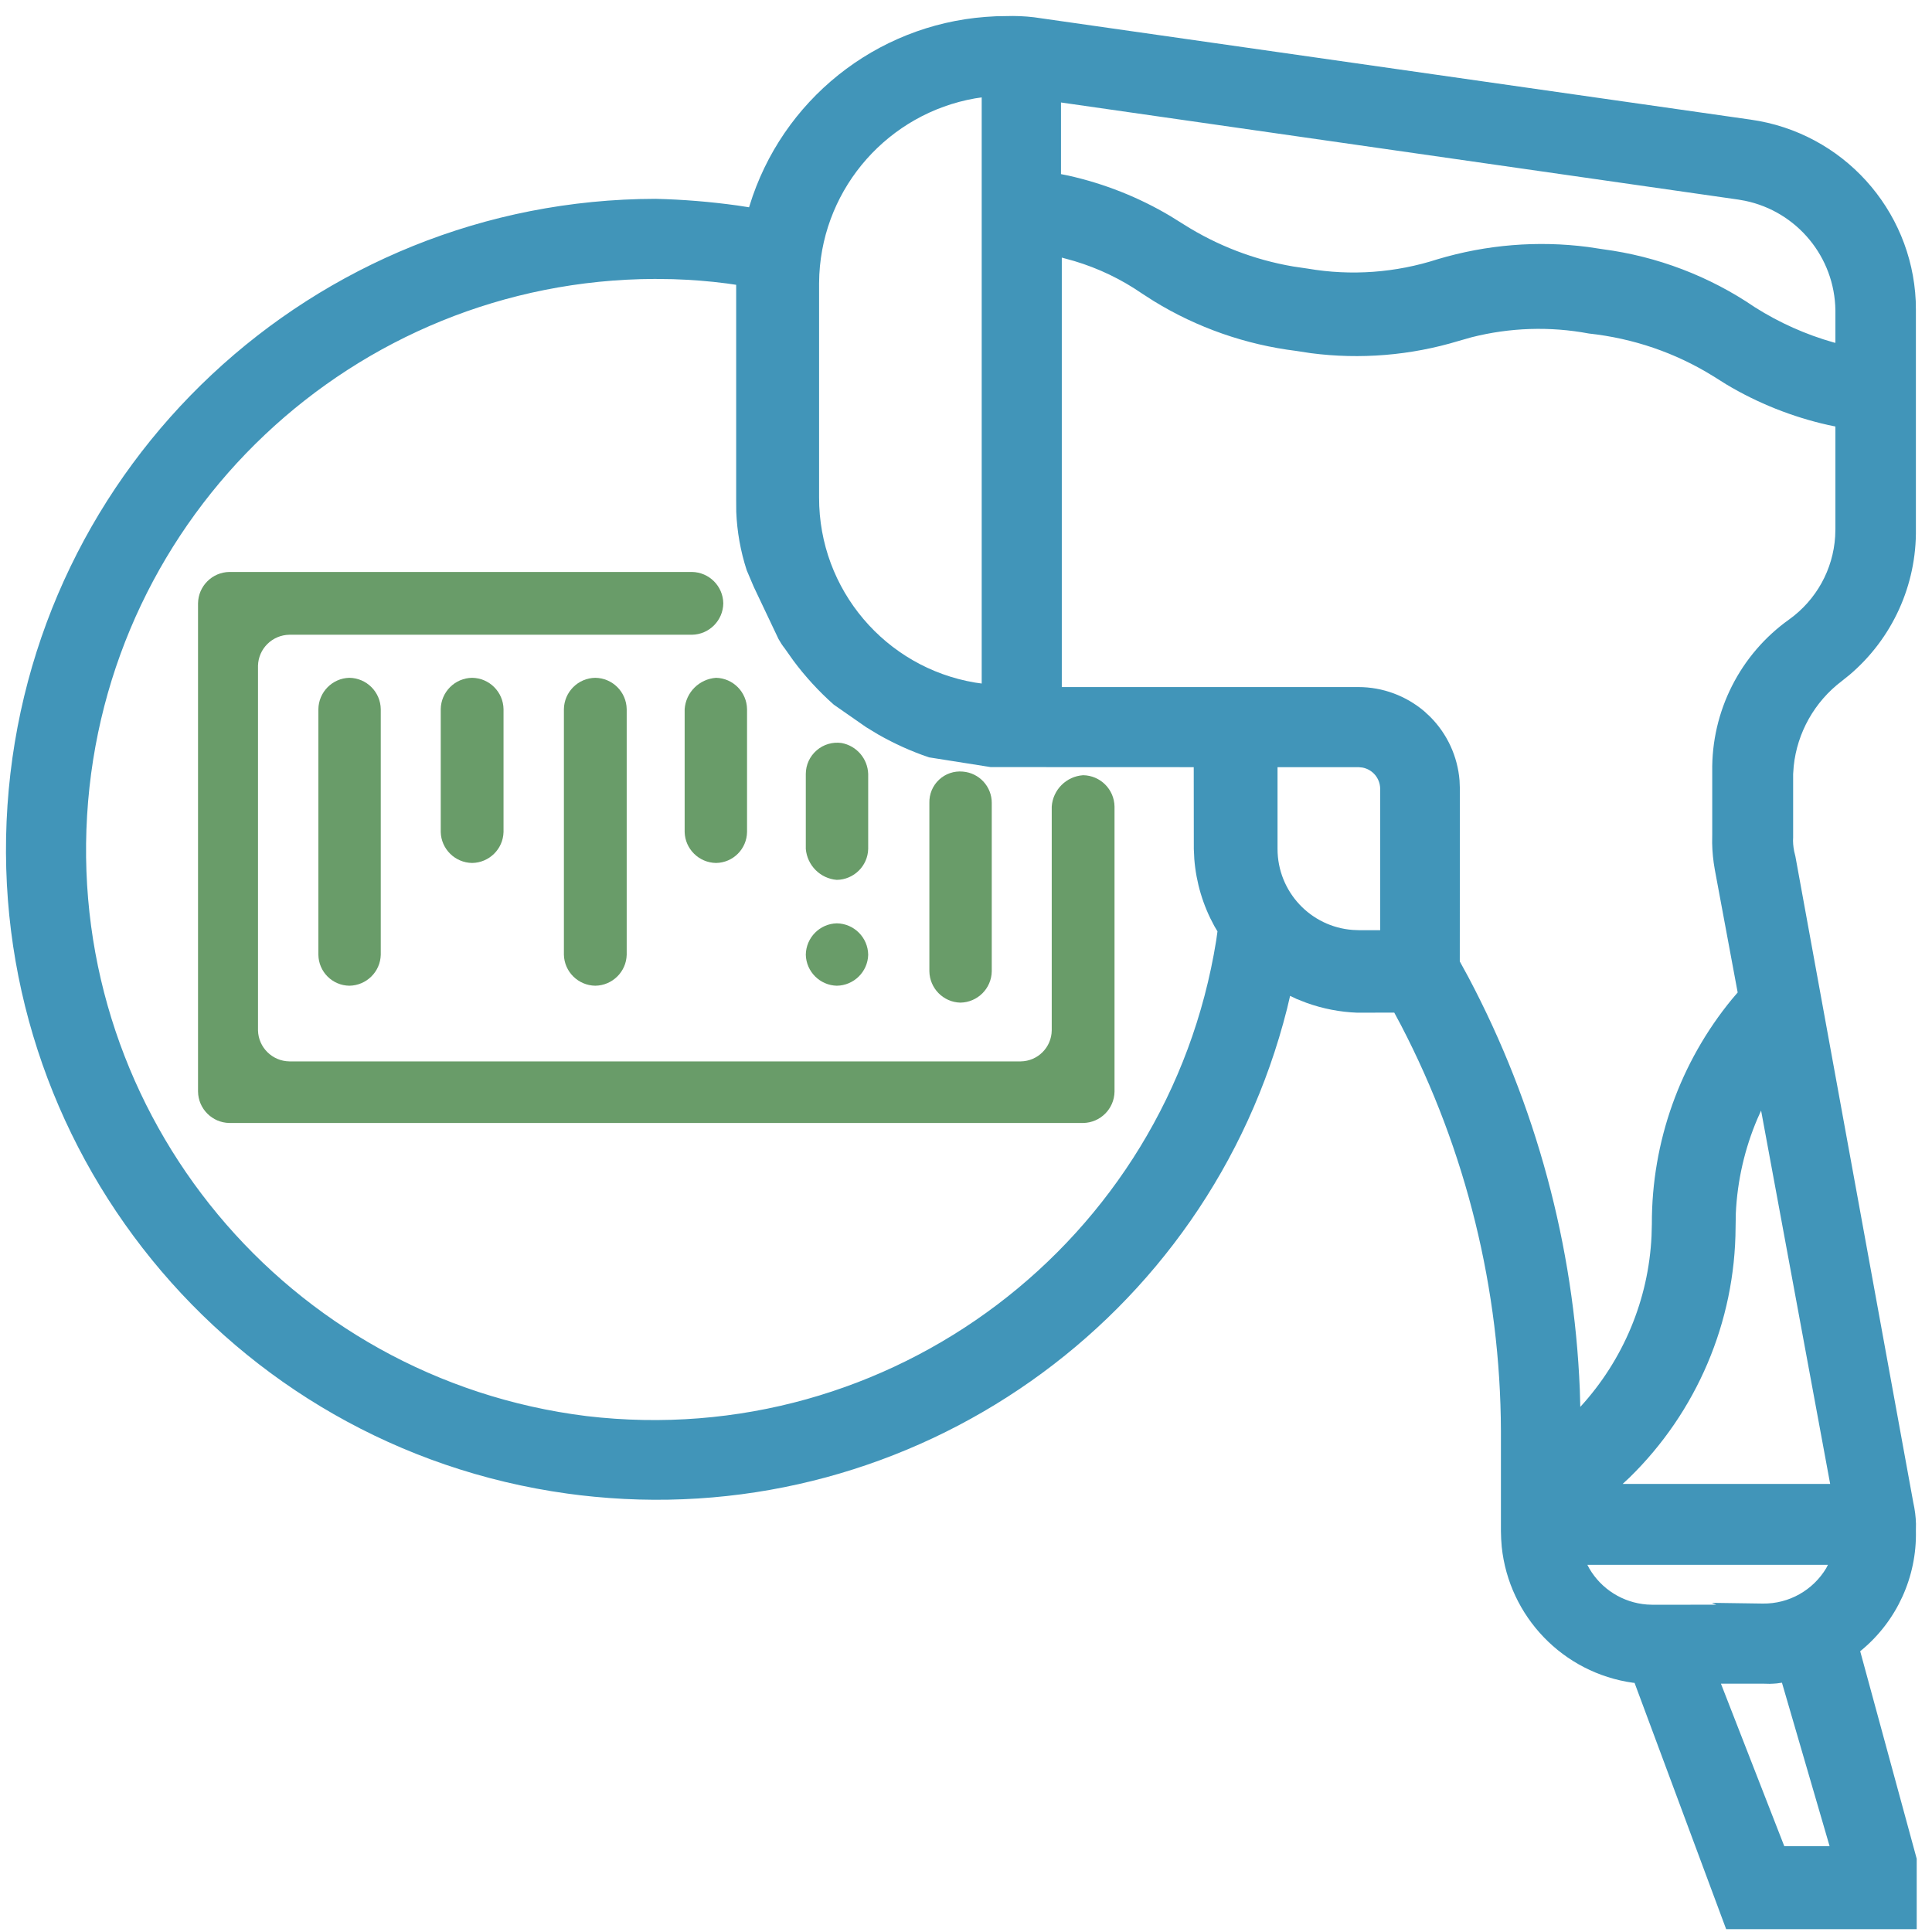 <svg width="24" height="24" viewBox="0 0 24 24" fill="none" xmlns="http://www.w3.org/2000/svg">
<g clip-path="url(#clip0_114_1452)">
<path d="M4.34 8.42C4.554 8.423 4.727 8.596 4.73 8.81V11.86C4.725 12.072 4.552 12.242 4.34 12.245C4.128 12.242 3.958 12.072 3.955 11.86V8.81C3.958 8.598 4.128 8.425 4.34 8.42Z" fill="#699C69"/>
<path d="M5.865 8.42C6.079 8.423 6.252 8.596 6.255 8.81V10.335C6.25 10.547 6.077 10.717 5.865 10.72C5.653 10.717 5.48 10.547 5.475 10.335V8.81C5.478 8.596 5.651 8.423 5.865 8.42Z" fill="#699C69"/>
<path d="M7.395 8.42C7.609 8.423 7.782 8.596 7.785 8.81V11.86C7.78 12.072 7.607 12.242 7.395 12.245C7.183 12.242 7.01 12.072 7.005 11.86V8.81C7.008 8.596 7.181 8.423 7.395 8.42Z" fill="#699C69"/>
<path d="M10.395 11.47C10.609 11.473 10.782 11.646 10.785 11.86C10.78 12.072 10.607 12.242 10.395 12.245C10.185 12.24 10.015 12.07 10.01 11.86C10.013 11.648 10.183 11.475 10.395 11.47Z" fill="#699C69"/>
<path d="M8.895 8.42C9.107 8.425 9.277 8.598 9.28 8.81V10.335C9.277 10.546 9.107 10.717 8.895 10.72C8.683 10.717 8.51 10.547 8.505 10.335V8.81C8.519 8.601 8.686 8.435 8.895 8.42Z" fill="#699C69"/>
<path d="M10.395 10.93C10.607 10.927 10.78 10.757 10.785 10.545V9.615C10.779 9.425 10.642 9.265 10.455 9.23C10.343 9.214 10.23 9.247 10.145 9.321C10.059 9.395 10.01 9.502 10.01 9.615V10.545C10.027 10.75 10.19 10.914 10.395 10.93Z" fill="#699C69"/>
<path d="M12.32 12.065V9.975C12.321 9.771 12.164 9.601 11.96 9.585C11.851 9.575 11.744 9.612 11.665 9.686C11.585 9.761 11.542 9.866 11.545 9.975V12.065C11.548 12.277 11.718 12.45 11.93 12.455C12.144 12.452 12.317 12.279 12.32 12.065Z" fill="#699C69"/>
<path d="M13.065 10.02V12.8C13.062 13.011 12.892 13.182 12.68 13.185H3.595C3.383 13.182 3.21 13.012 3.205 12.8V8.27C3.21 8.058 3.383 7.888 3.595 7.885H8.595C8.809 7.882 8.982 7.709 8.985 7.495C8.982 7.281 8.809 7.108 8.595 7.105H2.85C2.636 7.108 2.463 7.281 2.46 7.495V13.56C2.463 13.774 2.636 13.947 2.85 13.95H13.455C13.669 13.947 13.842 13.774 13.845 13.56V10.02C13.842 9.806 13.669 9.633 13.455 9.63C13.246 9.644 13.079 9.811 13.065 10.02Z" fill="#699C69"/>
<path d="M12.848 0.215L21.747 1.486C22.889 1.647 23.746 2.598 23.798 3.739L23.8 3.85L23.8 6.568C23.81 7.268 23.507 7.932 22.976 8.383L22.88 8.46C22.541 8.716 22.325 9.102 22.282 9.518L22.275 9.615L22.275 10.402C22.271 10.459 22.276 10.515 22.288 10.576L22.303 10.638L23.767 18.662C23.787 18.751 23.799 18.843 23.801 18.93L23.8 19.017C23.813 19.588 23.564 20.132 23.129 20.495L23.108 20.512L23.81 23.09V23.965H21.443L20.305 20.905L20.287 20.904C19.416 20.783 18.745 20.081 18.655 19.215L18.648 19.118L18.645 19.02V17.776C18.639 16.02 18.213 14.292 17.404 12.736L17.32 12.579L16.86 12.58C16.644 12.572 16.43 12.53 16.228 12.457L16.108 12.41L16.026 12.371L15.988 12.532C15.013 16.398 11.351 18.977 7.382 18.593L7.212 18.575L7.048 18.554C2.844 17.973 -0.194 14.238 0.093 10.003C0.381 5.768 3.895 2.478 8.143 2.47C8.484 2.478 8.825 2.506 9.163 2.553L9.305 2.575L9.31 2.559C9.712 1.244 10.88 0.314 12.242 0.21L12.371 0.202L12.496 0.2C12.614 0.196 12.732 0.201 12.848 0.215ZM22.136 20.903L22.073 20.912C22.043 20.915 22.013 20.916 21.983 20.917L21.895 20.915H21.378L22.165 22.934H22.728L22.136 20.903ZM22.707 19.439H19.719L19.744 19.486C19.893 19.74 20.159 19.909 20.459 19.932L20.535 19.935L21.32 19.934L21.265 19.911L21.897 19.92C22.224 19.925 22.522 19.753 22.685 19.482L22.707 19.439ZM21.877 13.796L21.832 13.896C21.673 14.268 21.582 14.666 21.563 15.071L21.56 15.246C21.555 16.423 21.075 17.542 20.241 18.356L20.157 18.434H22.735L21.877 13.796ZM8.135 3.465C4.394 3.477 1.306 6.395 1.082 10.129C0.857 13.864 3.573 17.13 7.285 17.591C11.063 18.038 14.508 15.422 15.108 11.684L15.124 11.57L15.085 11.504C14.944 11.248 14.859 10.964 14.836 10.671L14.83 10.545L14.829 9.53L12.306 9.529L11.54 9.408C11.321 9.334 11.111 9.239 10.909 9.124L10.759 9.033L10.357 8.753C10.169 8.586 9.999 8.4 9.853 8.203L9.747 8.053C9.718 8.017 9.693 7.978 9.671 7.938L9.363 7.289L9.276 7.084C9.199 6.848 9.156 6.603 9.146 6.358L9.145 6.21L9.145 3.538L9.028 3.521C8.806 3.492 8.583 3.475 8.359 3.468L8.135 3.465ZM13.19 3.2V8.535H16.875C17.176 8.535 17.465 8.643 17.693 8.836L17.766 8.904C17.979 9.117 18.107 9.398 18.131 9.695L18.135 9.795L18.134 11.943L18.241 12.139C19.08 13.724 19.552 15.475 19.625 17.263L19.631 17.477C20.166 16.893 20.479 16.143 20.516 15.354L20.52 15.205C20.517 14.185 20.87 13.197 21.516 12.411L21.586 12.329L21.302 10.803C21.282 10.693 21.271 10.582 21.269 10.473L21.27 10.365L21.27 9.587C21.258 8.837 21.616 8.128 22.227 7.694C22.563 7.452 22.771 7.075 22.797 6.665L22.8 6.57V5.298L22.711 5.28C22.264 5.179 21.836 5.009 21.445 4.775L21.279 4.671C20.814 4.383 20.291 4.203 19.737 4.143C19.253 4.052 18.756 4.069 18.279 4.19L18.121 4.235C17.524 4.416 16.896 4.467 16.283 4.387L16.1 4.359C15.474 4.281 14.872 4.071 14.334 3.741L14.189 3.648C13.93 3.469 13.646 3.333 13.346 3.243L13.19 3.2ZM16.878 9.53H15.87L15.87 10.545C15.87 11.078 16.282 11.514 16.805 11.552L16.88 11.555H17.145L17.145 9.797C17.143 9.666 17.05 9.559 16.926 9.535L16.878 9.53ZM12.195 1.21L12.113 1.222C11.043 1.41 10.234 2.316 10.178 3.41L10.175 3.52V6.18C10.172 7.327 11.002 8.292 12.111 8.479L12.195 8.491V1.21ZM13.18 1.273V2.163L13.27 2.181C13.718 2.281 14.147 2.451 14.54 2.685L14.707 2.789C15.12 3.05 15.579 3.227 16.063 3.31L16.246 3.337C16.784 3.429 17.337 3.389 17.859 3.22C18.465 3.039 19.102 2.987 19.725 3.068L19.911 3.096C20.589 3.185 21.236 3.432 21.797 3.815C22.101 4.008 22.432 4.156 22.778 4.254L22.8 4.259V3.857C22.792 3.192 22.321 2.627 21.677 2.494L21.592 2.479L13.18 1.273Z" fill="#4195B9"/>
</g>
<defs>
<clipPath id="clip0_114_1452">
<rect width="24" height="24" fill="white"/>
</clipPath>
</defs>
</svg>
